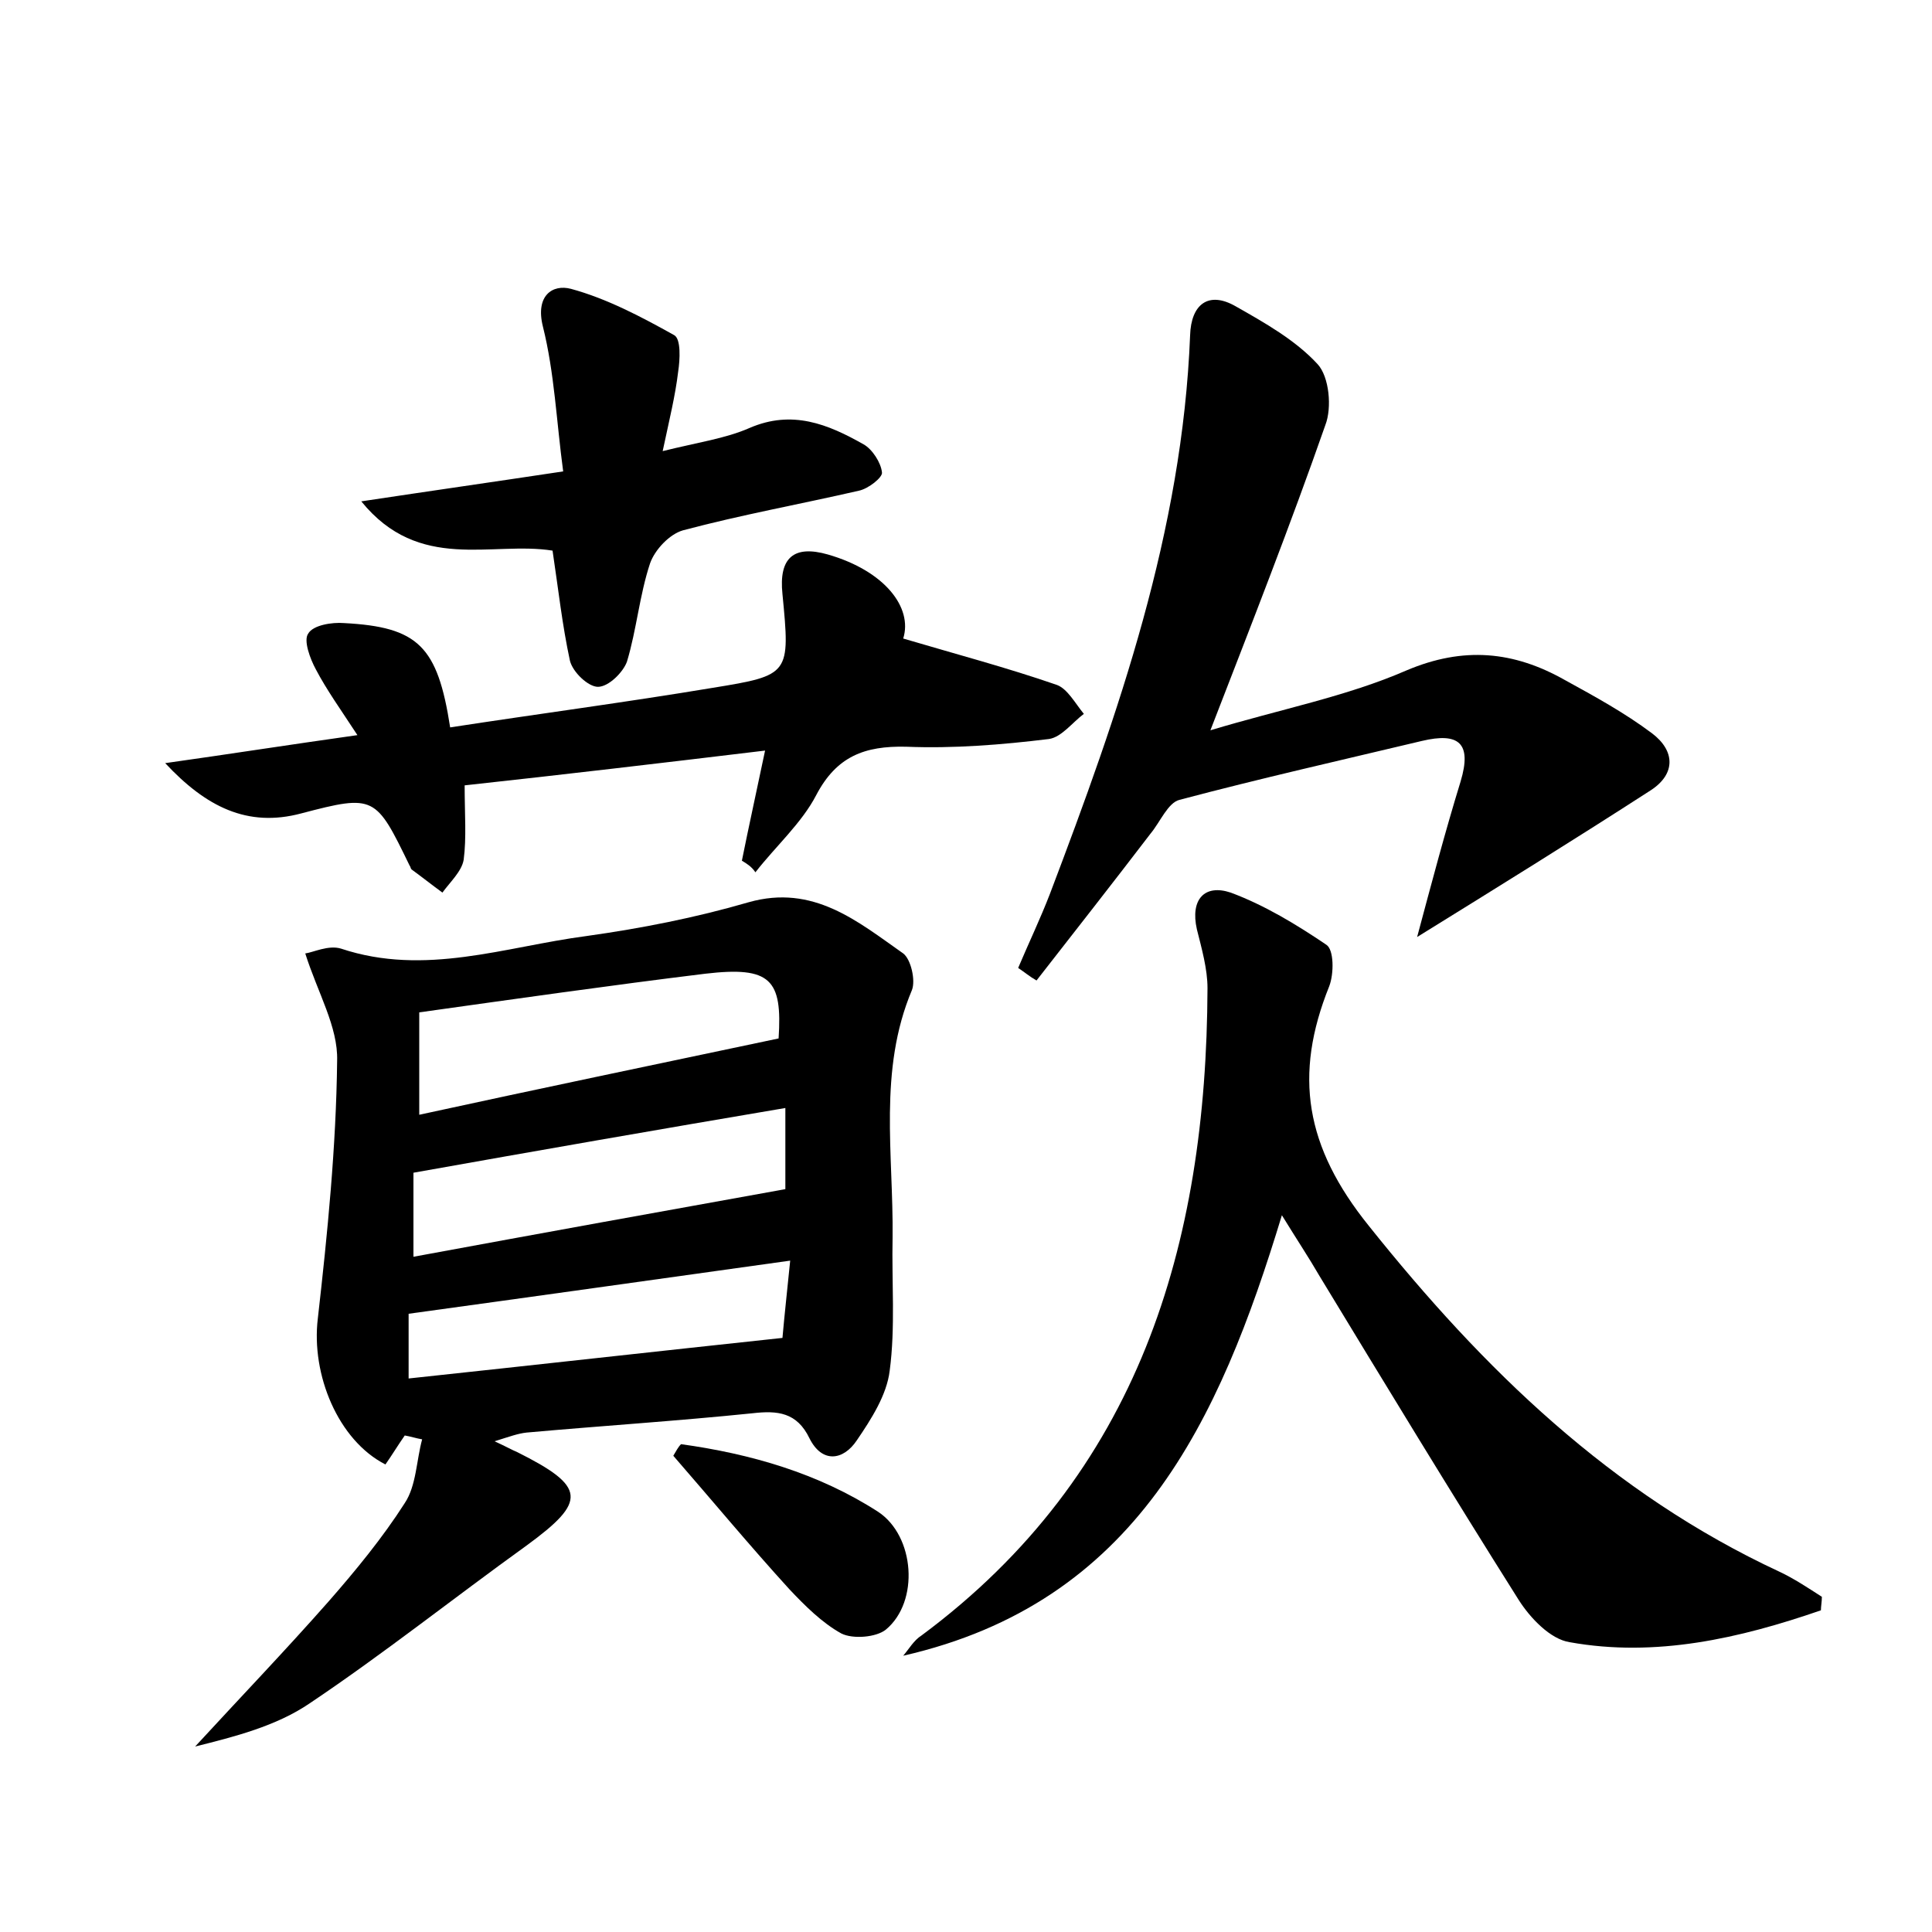 <?xml version="1.0" encoding="utf-8"?>
<!-- Generator: Adobe Illustrator 22.0.0, SVG Export Plug-In . SVG Version: 6.00 Build 0)  -->
<svg version="1.1" id="图层_1" xmlns="http://www.w3.org/2000/svg" xmlns:xlink="http://www.w3.org/1999/xlink" x="0px" y="0px"
	 viewBox="0 0 200 200" style="enable-background:new 0 0 200 200;" xml:space="preserve">
<style type="text/css">
	.st1{fill:#010000;}
	.st4{fill:#fbfafc;}
</style>
<g>
	
	<path d="M41.9,148.6c-0.7,1-1.3,2-2,3c-4.9-2.5-7.7-9.3-7-15.1c1-8.8,1.9-17.8,2-26.7c0.1-3.5-2-7-3.3-11.1
		c0.8-0.1,2.4-0.9,3.7-0.5c8.7,2.9,17-0.2,25.4-1.3c5.7-0.8,11.3-1.9,16.8-3.5c6.7-1.9,11.3,2,16,5.3c0.8,0.6,1.3,2.8,0.9,3.8
		c-3.5,8.3-1.9,17-2,25.6c-0.1,4.6,0.3,9.3-0.3,13.8c-0.3,2.5-1.9,5-3.4,7.2c-1.4,2.1-3.6,2.4-4.9-0.2c-1.3-2.7-3.3-2.9-5.9-2.6
		c-7.8,0.8-15.6,1.3-23.4,2c-0.9,0.1-1.7,0.4-3.3,0.9c1.3,0.6,1.8,0.9,2.3,1.1c7.2,3.6,7.3,5.1,1,9.7c-7.5,5.4-14.8,11.2-22.4,16.3
		c-3.5,2.4-7.9,3.5-11.9,4.5c4.6-5,9.3-9.9,13.8-15c2.8-3.2,5.6-6.6,7.9-10.2c1.2-1.8,1.2-4.4,1.8-6.6
		C43.1,148.9,42.5,148.7,41.9,148.6z M80.6,107.5c0.4-6.1-0.8-7.5-7.6-6.7c-9.8,1.2-19.6,2.6-29.6,4c0,3.4,0,6.6,0,10.6
		C55.8,112.7,67.8,110.2,80.6,107.5z M81.3,114.7c-13,2.2-25.6,4.4-38.5,6.7c0,2.3,0,5.3,0,8.7c13-2.4,25.7-4.7,38.5-7
		C81.3,120.8,81.3,117.9,81.3,114.7z M42.3,142.7c13.1-1.4,25.6-2.8,38.7-4.2c0.2-2.3,0.5-5,0.8-8c-13.6,1.9-26.4,3.7-39.5,5.5
		C42.3,137.4,42.3,139.6,42.3,142.7z"/>
	<path d="M188.5,166.7c-8.4,2.9-17.1,4.9-26,3.3c-2-0.3-4.1-2.5-5.3-4.4c-7-11.1-13.8-22.3-20.6-33.5c-1.1-1.9-2.3-3.7-3.9-6.3
		c-6.5,21.4-15.1,40.1-39.2,45.6c0.6-0.7,1.1-1.6,1.9-2.1c22.5-16.7,29.5-40.4,29.6-67c0-2-0.6-4.1-1.1-6.1
		c-0.7-3.1,0.8-4.7,3.5-3.8c3.5,1.3,6.8,3.3,9.9,5.4c0.8,0.5,0.8,3,0.3,4.3c-3.7,9.2-2.5,16.6,4.1,24.8
		c11.9,14.9,25.1,27.7,42.5,35.8c1.5,0.7,3,1.7,4.4,2.6C188.6,165.8,188.5,166.3,188.5,166.7z"/>
	<path d="M105.4,100.2c1.1-2.6,2.3-5.1,3.3-7.7c7.1-18.7,13.7-37.5,14.5-57.8c0.1-3.2,1.9-4.6,4.7-3c3,1.7,6.2,3.5,8.5,6
		c1.2,1.3,1.5,4.5,0.8,6.3c-3.6,10.3-7.6,20.5-11.9,31.6c7.3-2.2,14.1-3.5,20.3-6.2c5.9-2.5,11.1-2,16.4,1c3.1,1.7,6.2,3.4,9,5.5
		c2.4,1.8,2.5,4.2-0.1,5.9c-7.9,5.1-15.8,10-24.2,15.2c1.5-5.6,2.9-10.9,4.5-16.1c1.2-4-0.2-5.1-4-4.2c-8.4,2-16.8,3.9-25.1,6.1
		c-1.2,0.3-2,2.3-3,3.5c-3.9,5.1-7.9,10.2-11.8,15.2C106.6,101.1,106,100.6,105.4,100.2z"/>
	<path d="M76.8,89.1c0.7-3.5,1.5-7.1,2.4-11.4c-10.8,1.3-21,2.5-31.1,3.6c0,3,0.2,5.4-0.1,7.7c-0.2,1.2-1.4,2.3-2.2,3.4
		c-1.1-0.8-2.1-1.6-3.2-2.4c-0.1-0.1-0.1-0.3-0.2-0.4c-3.5-7.2-3.6-7.4-11.2-5.4c-5.6,1.5-9.9-0.7-14.1-5.2
		c6.4-0.9,12.8-1.9,19.9-2.9c-1.7-2.6-3.2-4.7-4.3-6.8c-0.6-1.1-1.3-3-0.8-3.7c0.5-0.9,2.5-1.2,3.7-1.1c7.7,0.4,9.7,2.4,11,10.8
		c9.1-1.4,18.2-2.6,27.2-4.1c8-1.3,8-1.4,7.2-9.7c-0.4-3.8,1.2-5.1,4.7-4.1c5.9,1.7,8.8,5.5,7.8,8.7c5.4,1.6,10.7,3,15.9,4.8
		c1.1,0.4,1.9,1.9,2.8,3c-1.2,0.9-2.3,2.4-3.6,2.6c-4.9,0.6-9.9,1-14.8,0.8c-4.3-0.1-7.2,1-9.3,5c-1.5,2.9-4.2,5.3-6.3,8
		C77.8,89.7,77.3,89.4,76.8,89.1z"/>
	<path d="M57.2,57c-6.3-1-13.8,2.3-19.8-5.1c7.3-1.1,13.6-2,20.9-3.1c-0.7-5.2-0.9-10.2-2.1-15c-0.8-3.2,1-4.4,2.9-3.9
		c3.7,1,7.3,2.9,10.7,4.8c0.7,0.4,0.6,2.5,0.4,3.8c-0.3,2.5-0.9,4.9-1.6,8.2c3.6-0.9,6.5-1.3,9-2.4c4.4-1.9,8.1-0.4,11.8,1.7
		c0.9,0.5,1.8,1.9,1.9,2.9c0.1,0.5-1.4,1.7-2.4,1.9c-6.1,1.4-12.2,2.5-18.2,4.1c-1.4,0.4-2.9,2-3.4,3.4c-1.1,3.3-1.4,6.9-2.4,10.2
		c-0.4,1.1-1.9,2.6-3,2.6c-1,0-2.6-1.5-2.9-2.7C58.2,64.7,57.8,61,57.2,57z"/>
	<path d="M70.5,149.5c7.2,1,14.2,3,20.4,7c3.8,2.5,4.3,9.3,0.8,12.2c-1,0.8-3.4,1-4.6,0.4c-2-1.1-3.8-2.9-5.4-4.6
		c-4.1-4.5-8-9.2-12-13.8C70,150.2,70.2,149.8,70.5,149.5z"/>
	
	
	
</g>
</svg>
